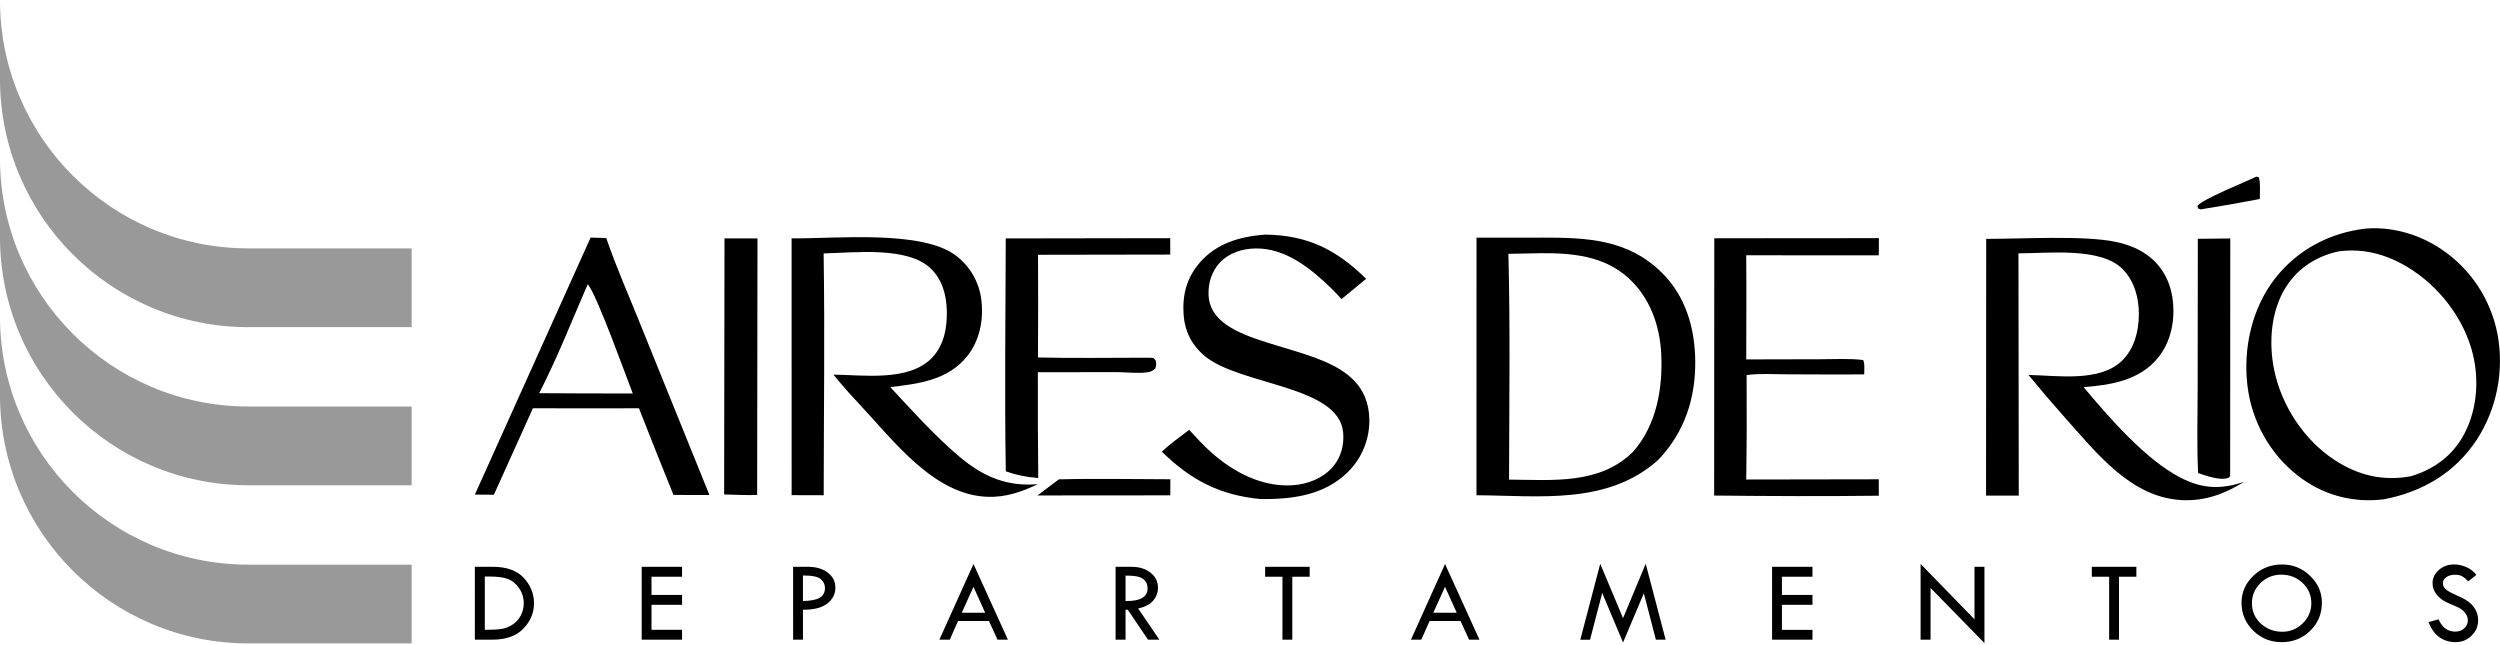 <?xml version="1.0" encoding="UTF-8" standalone="no"?>
<!-- Created with Inkscape (http://www.inkscape.org/) -->

<svg
   width="256"
   height="66"
   viewBox="0 0 67.733 17.462"
   version="1.1"
   id="svg1"
   xml:space="preserve"
   xmlns="http://www.w3.org/2000/svg"
   xmlns:svg="http://www.w3.org/2000/svg"><defs
     id="defs1" /><g
     id="layer1"
     transform="translate(-20.156,-26.677)"><g
       id="g15"
       style="stroke:none"
       transform="matrix(0.507,0,0,0.507,-16.667,-10.822)"><path
         id="path5"
         style="stroke:none;stroke-width:0.117"
         d="m 114.931,86.7 c 2.331,0.023 6.985,-0.466 8.786,0.926 q 0.07,0.053 0.138,0.11 0.067,0.057 0.132,0.117 0.065,0.06 0.126,0.123 0.061,0.063 0.119,0.13 0.058,0.066 0.113,0.135 0.055,0.069 0.106,0.141 0.051,0.072 0.098,0.146 0.047,0.074 0.091,0.151 0.044,0.077 0.083,0.155 0.04,0.079 0.075,0.159 0.035,0.081 0.067,0.163 0.032,0.082 0.059,0.166 0.027,0.084 0.05,0.169 0.023,0.085 0.042,0.171 0.019,0.086 0.033,0.173 0.014,0.087 0.024,0.175 c 0.125,1.047 -0.093,2.156 -0.762,2.991 -1.021,1.274 -2.595,1.474 -4.108,1.646 1.188,1.27 2.363,2.598 3.696,3.719 1.267,1.065 2.526,1.611 4.192,1.468 -0.874,0.419 -1.727,0.715 -2.709,0.676 -2.861,-0.111 -4.999,-2.999 -6.793,-4.911 -0.493,-0.526 -0.969,-1.058 -1.425,-1.617 1.609,0.017 3.997,0.376 5.24,-0.869 0.661,-0.661 0.84,-1.615 0.822,-2.518 -0.017,-0.856 -0.239,-1.701 -0.88,-2.304 -1.242,-1.169 -4.076,-0.824 -5.704,-0.786 0.069,4.304 0.006,8.617 0.004,12.922 l -1.714,-0.005 z m -10.741,-0.042 -6.185,13.734 1.017,0.008 2.085,-4.621 3.378,0.005 2.289,-0.005 c 0.605,1.547 1.219,3.089 1.843,4.628 0.641,0.003 1.283,0.015 1.924,0.008 l -3.746,-9.256 c -0.595,-1.483 -1.254,-2.967 -1.769,-4.478 z m -0.153,2.493 c 0.481,0.539 2.025,4.862 2.406,5.838 l -2.585,-0.004 -2.416,-0.012 c 0.964,-1.869 1.753,-3.892 2.594,-5.822 z m 36.197,-2.654 c 2.267,0.033 3.798,0.791 5.4,2.364 l -1.318,1.086 q -0.249,-0.284 -0.518,-0.549 c -1.094,-1.074 -2.467,-2.187 -4.08,-2.159 -0.701,0.012 -1.417,0.235 -1.905,0.759 -0.435,0.468 -0.627,1.098 -0.6,1.73 0.117,2.772 5.573,2.484 7.657,4.452 0.632,0.596 0.924,1.337 0.935,2.201 q 0.002,0.097 -0.002,0.193 -0.003,0.097 -0.011,0.193 -0.008,0.096 -0.021,0.192 -0.013,0.096 -0.031,0.191 -0.018,0.095 -0.04,0.189 -0.022,0.094 -0.05,0.187 -0.027,0.093 -0.059,0.184 -0.032,0.091 -0.068,0.181 -0.036,0.09 -0.077,0.177 -0.041,0.088 -0.086,0.173 -0.045,0.086 -0.094,0.169 -0.049,0.083 -0.103,0.164 -0.053,0.081 -0.111,0.158 -0.057,0.078 -0.119,0.153 -0.061,0.075 -0.126,0.146 -0.065,0.072 -0.133,0.14 c -1.262,1.258 -2.974,1.475 -4.668,1.461 -2.189,-0.207 -3.729,-1.009 -5.287,-2.532 0.443,-0.427 0.97,-0.793 1.458,-1.168 0.374,0.402 0.747,0.815 1.156,1.182 1.186,1.063 2.726,1.884 4.36,1.779 0.809,-0.052 1.626,-0.363 2.165,-0.988 0.435,-0.505 0.608,-1.174 0.548,-1.831 -0.228,-2.524 -5.519,-2.512 -7.406,-4.094 -0.67,-0.562 -1.052,-1.299 -1.118,-2.171 -0.081,-1.064 0.156,-1.997 0.858,-2.808 0.911,-1.053 2.155,-1.398 3.493,-1.503 z m -13.86,0.206 8.789,-0.014 0.003,0.876 -7.066,0.012 q 0.015,2.743 -0.003,5.487 c 1.932,0.048 3.873,0.012 5.806,0.013 l 0.36,0.009 0.12,0.127 c 0.044,0.202 0.043,0.244 -0.019,0.441 -0.122,0.112 -0.227,0.171 -0.392,0.198 -0.502,0.083 -1.143,-0.004 -1.661,-0.004 l -4.221,0.004 q -0.008,2.827 0.022,5.654 c -0.612,-0.046 -1.154,-0.153 -1.734,-0.356 -0.071,-4.144 -0.013,-8.301 -0.003,-12.446 z m -15.029,0 1.763,-0.003 -0.018,13.711 c -0.582,0.025 -1.181,-0.016 -1.764,-0.028 z m 17.868,12.875 c 1.981,-0.053 3.976,-0.007 5.959,-0.005 l -0.004,0.858 -0.906,0.002 -6.192,0.005 c 0.385,-0.282 0.757,-0.581 1.144,-0.861 z" /><path
         id="path2"
         style="stroke:none;stroke-width:0.118"
         d="m 155.013,86.661 -3.482,0.003 -0.001,13.763 c 3.324,0.019 7.019,0.541 9.719,-1.896 1.389,-1.459 1.994,-3.266 1.971,-5.288 -0.02,-1.753 -0.51,-3.434 -1.758,-4.683 -1.831,-1.832 -4.064,-1.902 -6.449,-1.9 z m -0.095,0.832 c 1.705,-0.015 3.427,0.128 4.753,1.346 1.121,1.029 1.653,2.497 1.731,4.016 0.095,1.861 -0.252,3.825 -1.501,5.245 -1.791,1.779 -4.344,1.506 -6.631,1.491 0.008,-4.017 0.069,-8.048 -0.035,-12.064 0.549,-0.006 1.115,-0.029 1.683,-0.034 z m 9.32,-0.798 8.797,-0.007 -0.008,0.919 -7.083,-0.003 c 0.019,1.854 0.003,3.71 10e-4,5.564 l 3.958,-0.009 c 0.753,-2.45e-4 1.54,-0.048 2.287,0.04 0.102,0.174 0.056,0.557 0.06,0.768 -1.379,0.016 -2.759,-0.001 -4.138,-0.003 -0.701,-8.98e-4 -1.455,-0.056 -2.147,0.041 q 0.021,2.791 -0.021,5.581 l 7.084,-0.012 3.5e-4,0.878 c -2.929,0.036 -5.869,0.023 -8.798,-0.009 z" /><path
         id="path16"
         style="stroke:none;stroke-width:0.117"
         d="m 199.601,86.16 c -0.176,-0.003 -0.353,0.002 -0.529,0.015 -1.911,0.212 -3.663,1.116 -4.872,2.672 -1.229,1.582 -1.713,3.732 -1.471,5.727 0.014,0.117 0.031,0.234 0.051,0.35 0.02,0.116 0.042,0.232 0.067,0.347 0.025,0.115 0.054,0.23 0.084,0.343 0.031,0.114 0.064,0.227 0.101,0.339 0.036,0.112 0.075,0.223 0.117,0.333 0.042,0.11 0.086,0.219 0.133,0.327 0.047,0.108 0.097,0.214 0.149,0.32 0.052,0.105 0.107,0.209 0.164,0.312 0.057,0.102 0.117,0.203 0.179,0.303 0.062,0.099 0.127,0.197 0.193,0.294 0.067,0.096 0.136,0.19 0.207,0.283 0.071,0.093 0.145,0.183 0.22,0.272 0.076,0.089 0.154,0.176 0.234,0.261 0.08,0.085 0.162,0.168 0.246,0.248 0.084,0.081 0.17,0.16 0.258,0.236 0.088,0.076 0.177,0.15 0.269,0.222 1.333,1.052 2.95,1.485 4.615,1.28 2.036,-0.39 3.782,-1.389 4.963,-3.177 0.067,-0.103 0.13,-0.207 0.192,-0.313 0.062,-0.106 0.121,-0.213 0.177,-0.322 0.057,-0.109 0.111,-0.219 0.162,-0.33 0.051,-0.112 0.1,-0.224 0.146,-0.338 0.046,-0.114 0.089,-0.229 0.13,-0.345 0.041,-0.116 0.078,-0.233 0.113,-0.351 0.035,-0.118 0.067,-0.237 0.097,-0.356 0.029,-0.12 0.056,-0.24 0.08,-0.361 0.024,-0.121 0.045,-0.242 0.063,-0.364 0.018,-0.122 0.033,-0.244 0.045,-0.367 0.012,-0.123 0.022,-0.246 0.028,-0.369 0.006,-0.123 0.01,-0.246 0.011,-0.369 4.3e-4,-0.123 -0.002,-0.246 -0.007,-0.37 -0.005,-0.123 -0.013,-0.246 -0.024,-0.369 -0.011,-0.123 -0.025,-0.245 -0.042,-0.367 -0.017,-0.122 -0.036,-0.244 -0.059,-0.365 -0.022,-0.115 -0.048,-0.229 -0.076,-0.342 -0.028,-0.113 -0.059,-0.226 -0.092,-0.338 -0.033,-0.112 -0.07,-0.223 -0.109,-0.333 -0.039,-0.11 -0.08,-0.219 -0.125,-0.327 -0.044,-0.108 -0.091,-0.215 -0.14,-0.32 -0.049,-0.106 -0.101,-0.21 -0.155,-0.313 -0.054,-0.103 -0.111,-0.204 -0.17,-0.304 -0.059,-0.1 -0.121,-0.198 -0.185,-0.295 -0.064,-0.097 -0.13,-0.192 -0.199,-0.285 -0.069,-0.093 -0.14,-0.185 -0.213,-0.275 -0.073,-0.09 -0.148,-0.178 -0.226,-0.264 -0.077,-0.086 -0.157,-0.17 -0.238,-0.252 -0.081,-0.082 -0.165,-0.162 -0.25,-0.239 -0.085,-0.078 -0.173,-0.153 -0.261,-0.227 -0.089,-0.073 -0.18,-0.144 -0.272,-0.213 -0.092,-0.069 -0.186,-0.135 -0.282,-0.199 -1.025,-0.696 -2.261,-1.106 -3.497,-1.126 z m -1.331,1.187 c 0.939,-0.005 1.841,0.247 2.689,0.702 1.729,0.928 3.157,2.608 3.731,4.529 0.443,1.483 0.354,3.194 -0.373,4.569 -0.618,1.169 -1.616,1.89 -2.842,2.261 -1.482,0.284 -2.836,-0.039 -4.101,-0.872 -1.613,-1.062 -2.812,-2.868 -3.213,-4.786 -0.308,-1.469 -0.184,-3.187 0.637,-4.468 0.662,-1.034 1.654,-1.636 2.817,-1.89 0.22,-0.029 0.439,-0.044 0.655,-0.045 z m -19.502,-0.62 c 1.874,0.004 5.217,-0.197 6.918,0.159 0.684,0.143 1.331,0.395 1.875,0.852 0.728,0.611 1.114,1.466 1.195,2.419 0.089,1.041 -0.15,2.131 -0.819,2.94 -0.995,1.203 -2.519,1.44 -3.963,1.553 1.356,1.622 3.32,3.882 5.174,4.835 1.183,0.609 2.175,0.64 3.411,0.221 -1.034,0.644 -2.094,1.04 -3.32,0.982 -2.743,-0.129 -4.57,-2.526 -6.283,-4.431 q -0.986,-1.11 -1.93,-2.258 c 1.518,0.025 3.817,0.407 5.01,-0.771 0.647,-0.64 0.881,-1.549 0.89,-2.447 0.008,-0.891 -0.238,-1.798 -0.867,-2.439 -1.167,-1.187 -4.01,-0.839 -5.567,-0.841 l 0.016,12.945 -1.748,-1.2e-4 z m 11.309,-0.004 1.734,-0.018 -0.006,12.665 c -0.028,0.075 -0.013,0.082 -0.078,0.114 -0.391,0.197 -1.251,-0.109 -1.634,-0.244 -0.075,-1.486 -0.025,-2.994 -0.025,-4.482 z m 3.132,-3.326 0.133,0.042 c 0.09,0.357 0.047,0.789 0.046,1.158 q -1.571,0.302 -3.152,0.553 l -0.14,-0.041 -0.042,-0.141 c 0.252,-0.361 2.609,-1.298 3.155,-1.57 z" /><path
         d="m 98.005,104.25 h 0.945 q 1.122,0 1.669,0.593 0.547,0.593 0.547,1.354 0,0.767 -0.566,1.357 -0.566,0.59 -1.645,0.59 h -0.951 z m 0.532,0.52 v 2.849 h 0.031 q 0.593,0 0.893,-0.052 0.3,-0.055 0.569,-0.235 0.269,-0.18 0.428,-0.477 0.159,-0.3 0.159,-0.657 0,-0.449 -0.254,-0.813 -0.254,-0.364 -0.608,-0.489 -0.352,-0.125 -0.948,-0.125 z m 8.382,-0.52 h 2.158 v 0.532 h -1.632 v 0.972 h 1.632 v 0.526 h -1.632 v 1.339 h 1.632 v 0.526 h -2.158 z m 8.092,0 h 0.783 q 0.663,0 1.07,0.312 0.407,0.312 0.407,0.81 0,0.501 -0.431,0.841 -0.428,0.339 -1.302,0.33 v 1.602 h -0.526 z m 0.526,0.465 v 1.363 q 0.599,-0.006 0.887,-0.168 0.29,-0.165 0.29,-0.526 0,-0.272 -0.22,-0.471 -0.217,-0.199 -0.957,-0.199 z m 9.113,-0.614 1.84,4.044 h -0.556 l -0.455,-0.997 h -1.654 l -0.443,0.997 h -0.553 z m 0,1.22 -0.627,1.385 h 1.253 z m 7.594,-1.07 h 0.844 q 0.63,0 1.024,0.315 0.397,0.312 0.397,0.801 0,0.391 -0.257,0.691 -0.257,0.3 -0.801,0.422 l 1.134,1.666 h -0.608 l -1.082,-1.602 h -0.119 v 1.602 h -0.532 z m 0.532,0.471 v 1.357 q 1.177,0.024 1.177,-0.682 0,-0.248 -0.138,-0.404 -0.138,-0.159 -0.367,-0.214 -0.229,-0.058 -0.673,-0.058 z m 7.459,-0.471 h 2.381 v 0.532 h -0.929 v 3.363 h -0.526 v -3.363 h -0.926 z m 9.614,-0.15 1.84,4.044 h -0.556 l -0.455,-0.997 h -1.654 l -0.443,0.997 h -0.553 z m 0,1.22 -0.627,1.385 h 1.253 z m 10.724,-1.232 1.064,4.057 h -0.52 l -0.645,-2.479 -1.11,2.629 -1.113,-2.647 -0.651,2.498 h -0.52 l 1.064,-4.057 1.22,2.904 z m 6.753,0.162 h 2.158 v 0.532 h -1.632 v 0.972 h 1.632 v 0.526 h -1.632 v 1.339 h 1.632 v 0.526 h -2.158 z m 7.936,-0.156 2.88,2.962 v -2.806 h 0.532 v 4.075 l -2.88,-2.947 v 2.767 h -0.532 z m 9.15,0.156 h 2.381 v 0.532 h -0.929 v 3.363 h -0.526 v -3.363 h -0.926 z m 8,1.923 q 0,-0.844 0.636,-1.446 0.636,-0.602 1.528,-0.602 0.871,0 1.501,0.608 0.63,0.605 0.63,1.44 0,0.883 -0.624,1.495 -0.621,0.608 -1.525,0.608 -0.893,0 -1.519,-0.614 -0.627,-0.614 -0.627,-1.489 z m 3.73,0.025 q 0,-0.645 -0.465,-1.085 -0.465,-0.443 -1.143,-0.443 -0.645,0 -1.107,0.449 -0.459,0.449 -0.459,1.079 0,0.639 0.471,1.082 0.474,0.44 1.159,0.44 0.63,0 1.085,-0.449 0.459,-0.452 0.459,-1.073 z m 8.819,-1.516 -0.431,0.345 q -0.171,-0.177 -0.312,-0.263 -0.138,-0.089 -0.4,-0.089 -0.287,0 -0.468,0.131 -0.177,0.128 -0.177,0.333 0,0.177 0.156,0.315 0.156,0.135 0.532,0.297 0.376,0.159 0.584,0.3 0.211,0.138 0.345,0.306 0.135,0.168 0.199,0.355 0.067,0.186 0.067,0.394 0,0.486 -0.355,0.828 -0.352,0.342 -0.853,0.342 -0.489,0 -0.865,-0.266 -0.373,-0.269 -0.575,-0.804 l 0.532,-0.15 q 0.29,0.657 0.89,0.657 0.29,0 0.483,-0.174 0.193,-0.174 0.193,-0.44 0,-0.159 -0.101,-0.318 -0.101,-0.162 -0.251,-0.266 -0.15,-0.104 -0.48,-0.235 -0.327,-0.135 -0.504,-0.245 -0.174,-0.113 -0.303,-0.266 -0.128,-0.156 -0.19,-0.309 -0.058,-0.153 -0.058,-0.327 0,-0.419 0.336,-0.712 0.336,-0.297 0.816,-0.297 0.318,0 0.645,0.138 0.327,0.138 0.544,0.419 z"
         id="text14"
         style="font-size:6.261px;font-family:'Tw Cen MT';-inkscape-font-specification:'Tw Cen MT, Normal';stroke:none;stroke-width:0.783"
         aria-label="D   E   P   A   R   T   A   M   E   N   T   O   S" /><g
         id="g14"
         style="stroke:none"><path
           id="rect14"
           style="fill:#999999;stroke:none;stroke-width:0.265"
           d="m 72.628,73.96 c 0,7.332 5.944,13.275 13.275,13.275 h 8.724 v 4.209 h -8.724 c -7.332,0 -13.275,-5.944 -13.275,-13.275 z" /><path
           id="rect14-0"
           style="fill:#999999;stroke:none;stroke-width:0.265"
           d="m 72.628,82.41 c 0,7.332 5.944,13.275 13.275,13.275 h 8.724 v 4.209 h -8.724 c -7.332,0 -13.275,-5.944 -13.275,-13.275 z" /><path
           id="rect14-4"
           style="fill:#999999;stroke:none;stroke-width:0.265"
           d="m 72.628,90.861 c 0,7.332 5.944,13.275 13.275,13.275 h 8.724 v 4.209 h -8.724 c -7.332,0 -13.275,-5.944 -13.275,-13.275 z" /></g></g></g></svg>
